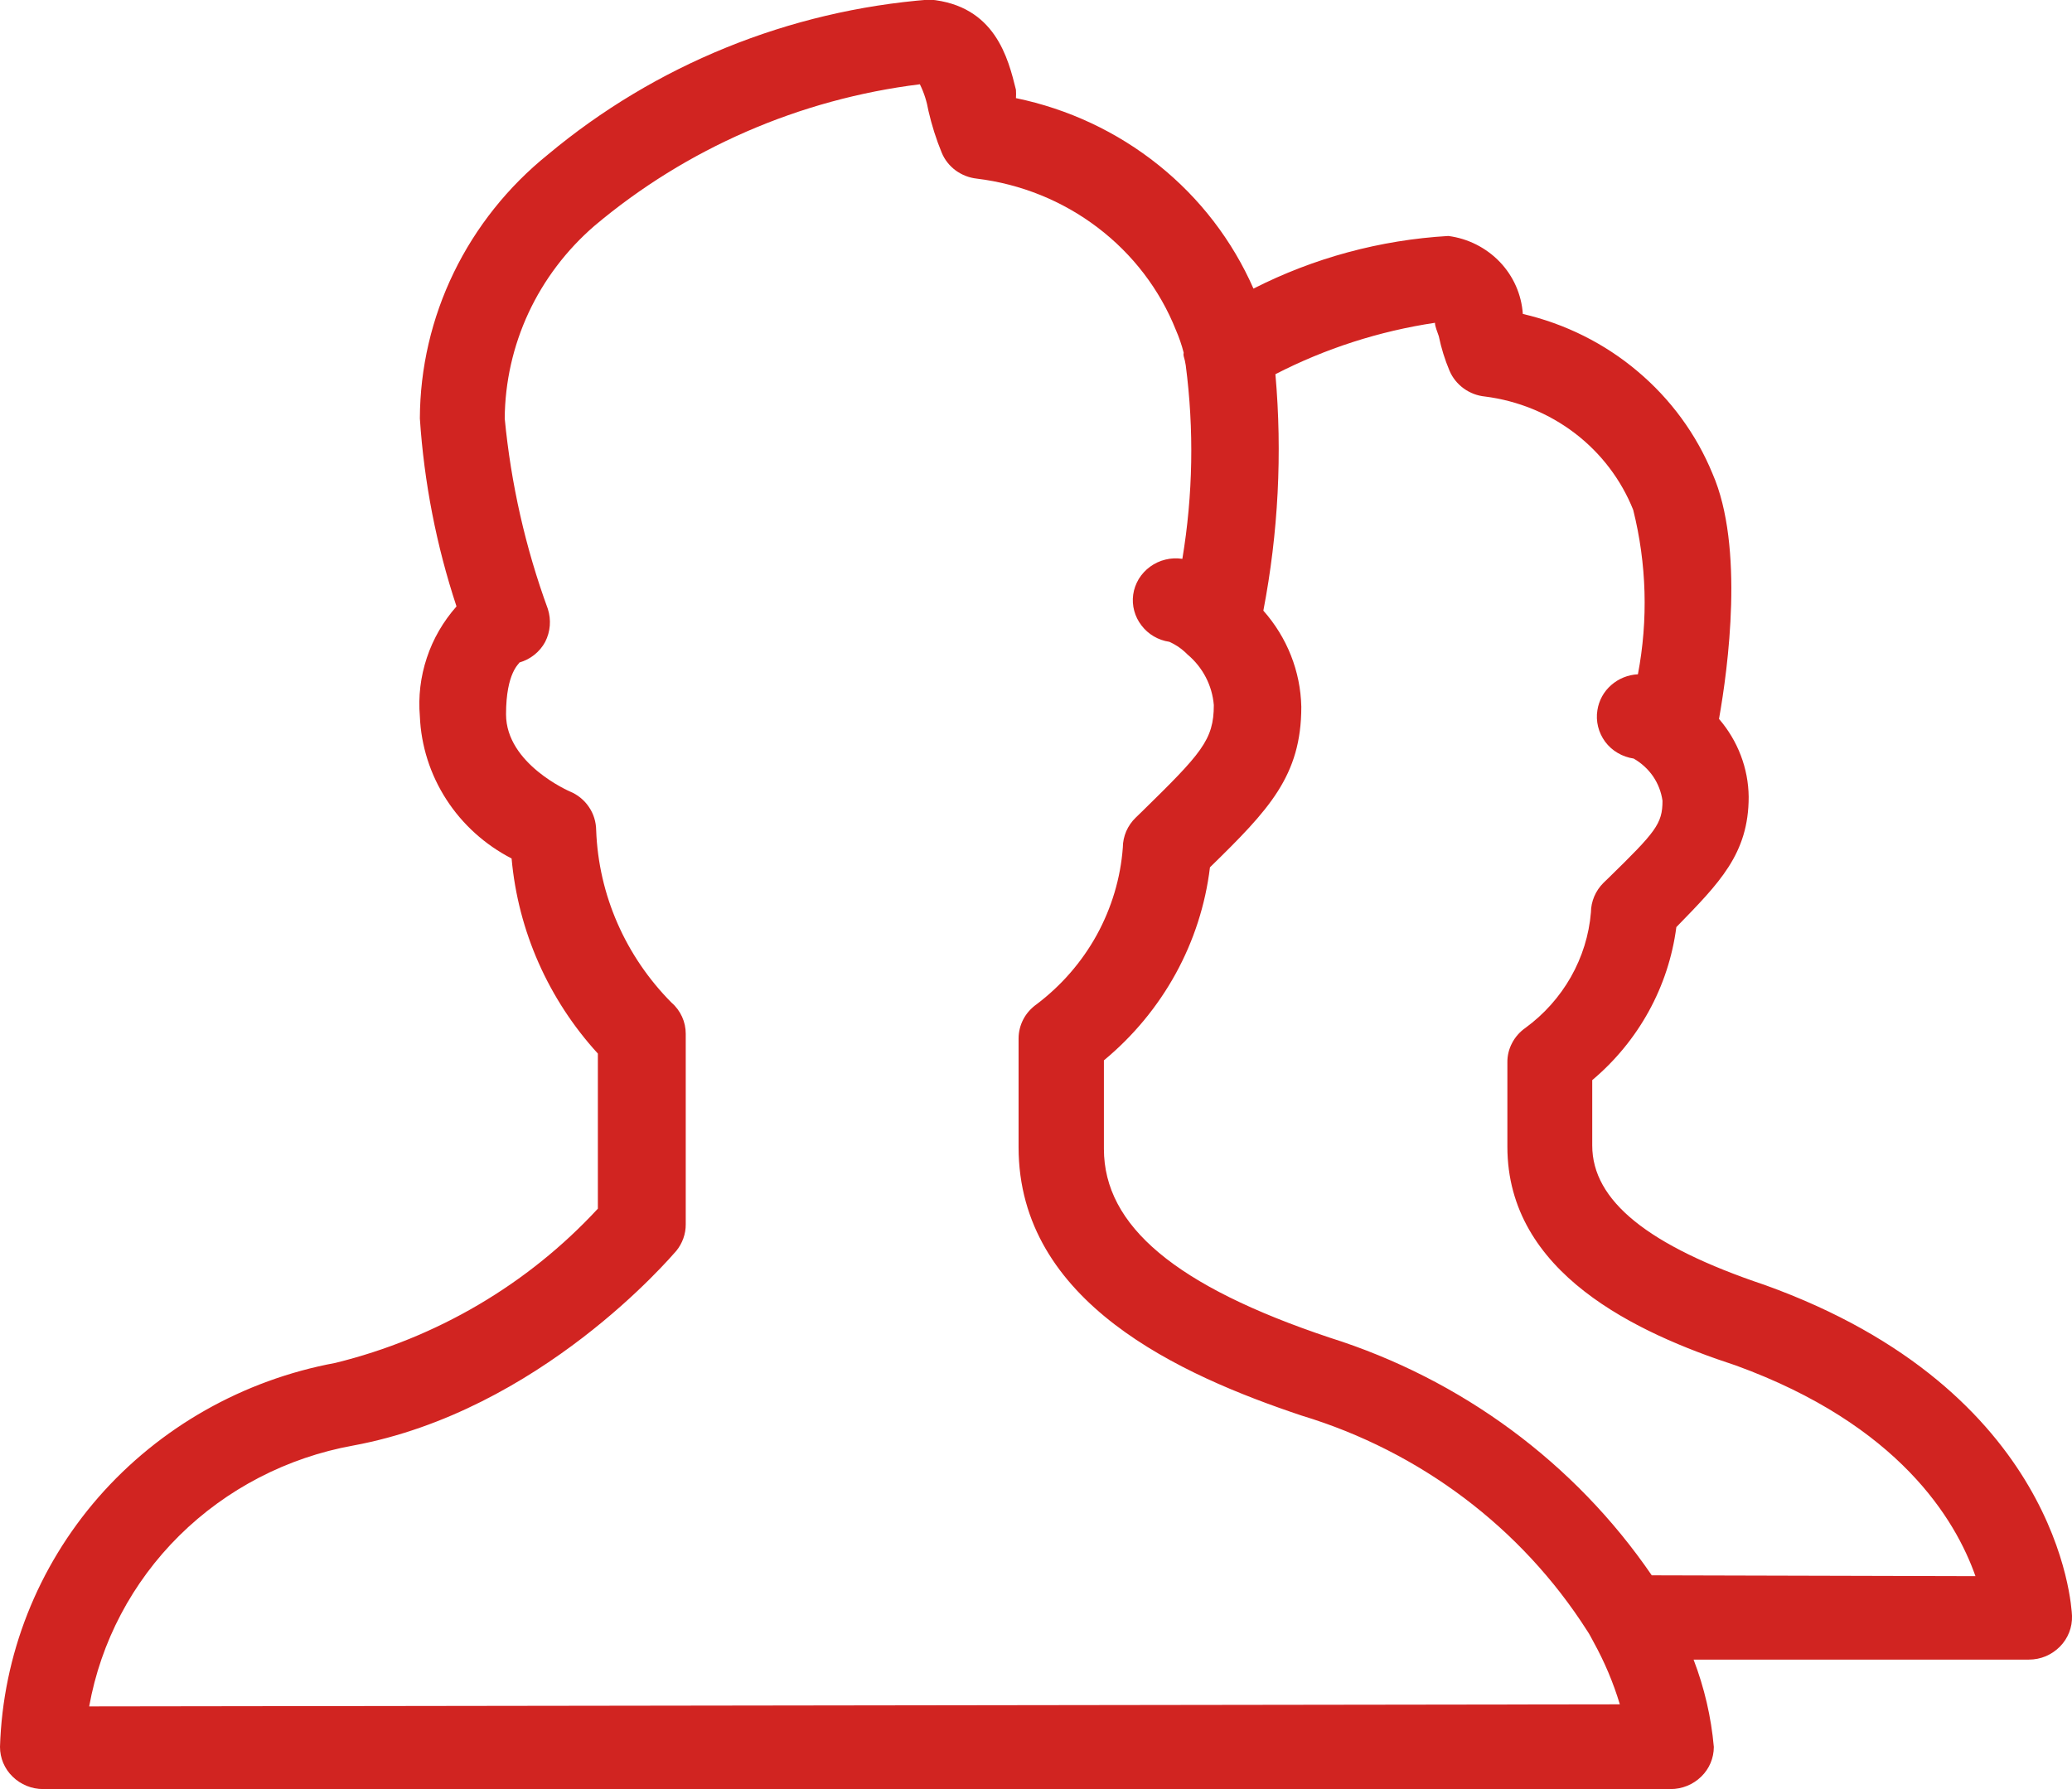 <svg width="22" height="19" viewBox="0 0 22 19" fill="none" xmlns="http://www.w3.org/2000/svg">
<g clip-path="url(#clip0)">
<path d="M18.737 13.646C17.497 13.23 16.906 12.751 16.906 12.165V11.471C17.399 11.056 17.717 10.477 17.799 9.846C18.256 9.376 18.567 9.068 18.567 8.463C18.564 8.16 18.452 7.867 18.252 7.635C18.348 7.094 18.522 5.805 18.183 5.03C18.011 4.611 17.738 4.238 17.387 3.943C17.037 3.647 16.619 3.439 16.169 3.334C16.155 3.128 16.069 2.933 15.925 2.782C15.78 2.631 15.587 2.533 15.378 2.506C14.655 2.548 13.95 2.739 13.309 3.065C13.085 2.555 12.74 2.105 12.301 1.753C11.862 1.401 11.343 1.157 10.787 1.042C10.789 1.013 10.789 0.983 10.787 0.953C10.705 0.622 10.568 0.058 9.872 -0.005C8.376 0.112 6.957 0.689 5.817 1.642C5.394 1.983 5.053 2.411 4.818 2.895C4.583 3.379 4.46 3.908 4.458 4.444C4.503 5.123 4.633 5.793 4.847 6.44C4.706 6.6 4.598 6.785 4.532 6.986C4.465 7.187 4.44 7.398 4.458 7.608C4.471 7.921 4.568 8.225 4.739 8.49C4.91 8.755 5.149 8.971 5.432 9.117C5.501 9.886 5.822 10.613 6.348 11.189V12.836C5.605 13.64 4.635 14.21 3.561 14.474C2.581 14.656 1.694 15.159 1.046 15.9C0.399 16.642 0.03 17.577 0 18.552C0 18.671 0.048 18.785 0.134 18.868C0.22 18.952 0.336 19 0.458 19H17.739C17.86 19 17.977 18.952 18.063 18.868C18.149 18.785 18.197 18.671 18.197 18.552C18.169 18.235 18.096 17.923 17.982 17.625H21.542C21.604 17.625 21.665 17.613 21.722 17.589C21.778 17.565 21.829 17.53 21.872 17.487C21.915 17.443 21.948 17.392 21.97 17.336C21.992 17.28 22.002 17.22 22 17.16C21.995 17.044 21.863 14.77 18.737 13.646ZM0.947 18.122C1.07 17.436 1.404 16.803 1.904 16.308C2.405 15.813 3.048 15.479 3.748 15.352C5.735 14.985 7.121 13.351 7.181 13.284C7.246 13.204 7.282 13.104 7.281 13.002V10.979C7.281 10.916 7.268 10.855 7.242 10.798C7.216 10.741 7.178 10.689 7.13 10.648C6.641 10.155 6.355 9.503 6.33 8.817C6.329 8.729 6.303 8.643 6.253 8.57C6.204 8.497 6.133 8.439 6.05 8.405C6.05 8.405 5.373 8.114 5.373 7.586C5.373 7.139 5.515 7.049 5.515 7.036C5.573 7.019 5.628 6.991 5.675 6.953C5.722 6.915 5.761 6.869 5.789 6.816C5.844 6.708 5.854 6.583 5.817 6.467C5.578 5.814 5.425 5.134 5.359 4.444C5.362 4.057 5.448 3.675 5.612 3.322C5.776 2.97 6.015 2.655 6.311 2.399C7.287 1.576 8.489 1.053 9.767 0.895C9.811 0.984 9.841 1.079 9.858 1.177C9.893 1.329 9.94 1.479 10 1.624C10.031 1.698 10.082 1.762 10.147 1.81C10.213 1.858 10.29 1.888 10.371 1.897C10.839 1.954 11.282 2.133 11.654 2.416C12.027 2.699 12.314 3.075 12.485 3.504C12.519 3.582 12.547 3.663 12.568 3.746C12.565 3.758 12.565 3.77 12.568 3.782C12.578 3.814 12.585 3.847 12.59 3.88C12.679 4.563 12.667 5.255 12.554 5.935C12.494 5.926 12.433 5.928 12.374 5.943C12.315 5.957 12.26 5.983 12.212 6.018C12.163 6.054 12.122 6.098 12.091 6.149C12.061 6.2 12.04 6.256 12.032 6.315C12.016 6.431 12.048 6.549 12.12 6.642C12.191 6.736 12.298 6.799 12.416 6.816C12.477 6.843 12.533 6.88 12.581 6.924L12.609 6.951C12.771 7.087 12.871 7.28 12.888 7.488C12.888 7.859 12.755 8.002 12.124 8.62L12.059 8.683C12.016 8.724 11.982 8.774 11.958 8.828C11.935 8.883 11.922 8.941 11.922 9C11.898 9.325 11.803 9.641 11.646 9.928C11.488 10.215 11.27 10.466 11.007 10.665C10.948 10.707 10.899 10.761 10.866 10.824C10.833 10.887 10.815 10.957 10.815 11.028V12.183C10.815 13.834 12.536 14.604 13.822 15.034C15.079 15.415 16.154 16.225 16.851 17.317C16.879 17.357 16.897 17.397 16.92 17.438C17.036 17.648 17.13 17.87 17.199 18.1L0.947 18.122ZM17.538 16.73C16.721 15.536 15.517 14.647 14.119 14.206C12.485 13.66 11.721 13.02 11.721 12.201V11.261C12.348 10.742 12.751 10.009 12.847 9.211C13.474 8.598 13.817 8.24 13.817 7.506C13.809 7.13 13.666 6.769 13.414 6.485C13.573 5.658 13.616 4.813 13.542 3.974C14.072 3.701 14.644 3.517 15.236 3.428C15.236 3.468 15.263 3.526 15.277 3.571C15.303 3.697 15.341 3.82 15.391 3.938C15.423 4.013 15.475 4.077 15.541 4.125C15.607 4.173 15.685 4.203 15.767 4.211C16.115 4.255 16.446 4.39 16.723 4.602C17 4.814 17.213 5.095 17.341 5.415C17.484 5.987 17.501 6.582 17.391 7.161C17.286 7.166 17.185 7.207 17.107 7.276C17.028 7.345 16.977 7.439 16.961 7.541C16.951 7.6 16.954 7.66 16.968 7.717C16.982 7.775 17.008 7.829 17.043 7.877C17.079 7.925 17.124 7.966 17.176 7.996C17.228 8.027 17.286 8.047 17.346 8.056C17.428 8.103 17.499 8.168 17.552 8.245C17.605 8.323 17.639 8.411 17.652 8.504C17.652 8.75 17.579 8.835 17.08 9.323L17.025 9.376C16.941 9.46 16.893 9.572 16.892 9.69C16.872 9.931 16.799 10.164 16.679 10.376C16.559 10.587 16.395 10.771 16.197 10.916C16.137 10.958 16.088 11.013 16.055 11.077C16.021 11.141 16.004 11.211 16.005 11.283V12.178C16.005 13.521 17.378 14.157 18.43 14.501C20.165 15.132 20.764 16.14 20.975 16.739L17.538 16.73Z" fill="#D12421"/>
</g>
<defs>
<clipPath id="clip0">
<rect width="22" height="19" fill="white"/>
</clipPath>
</defs>
</svg>
